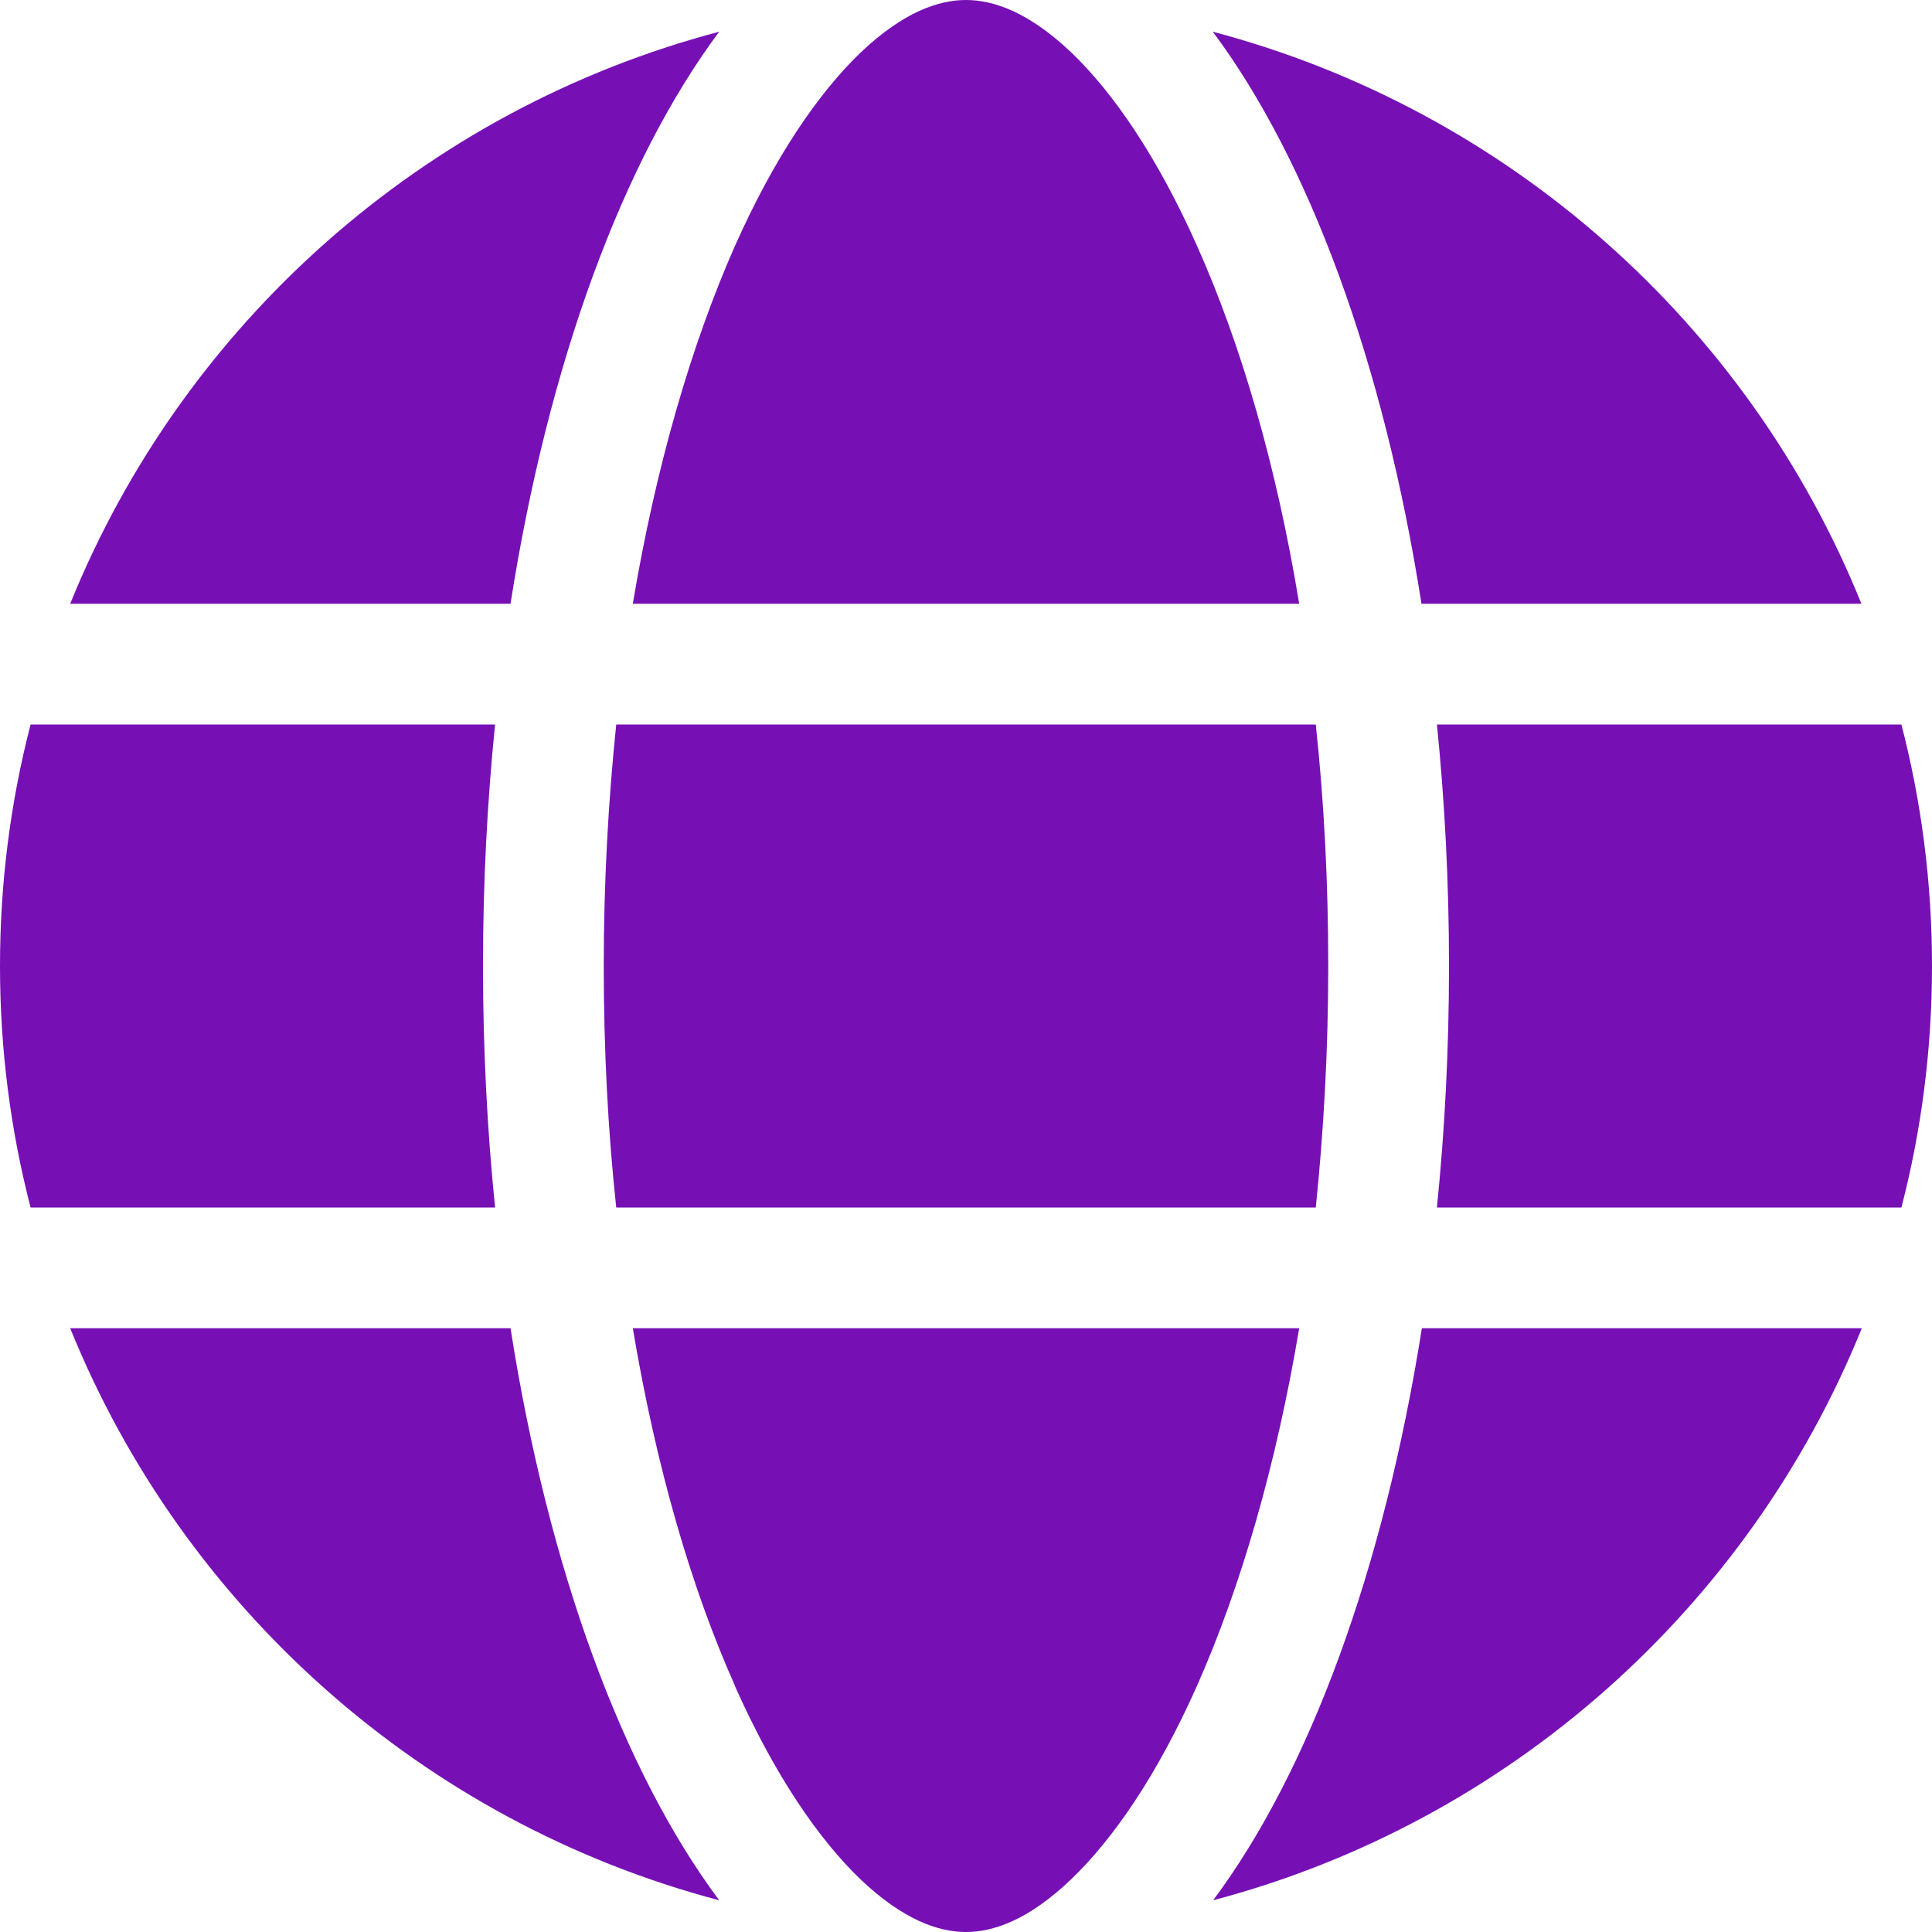 <svg width="24" height="24" viewBox="0 0 24 24" fill="none" xmlns="http://www.w3.org/2000/svg">
<path d="M16.5 12C16.5 13.041 16.444 14.044 16.345 15H7.655C7.552 14.044 7.5 13.041 7.5 12C7.5 10.959 7.556 9.956 7.655 9H16.345C16.448 9.956 16.5 10.959 16.5 12ZM17.85 9H23.62C23.869 9.961 24 10.964 24 12C24 13.036 23.869 14.039 23.62 15H17.85C17.948 14.034 18 13.031 18 12C18 10.969 17.948 9.966 17.85 9ZM23.128 7.5H17.658C17.189 4.505 16.261 1.997 15.066 0.394C18.736 1.364 21.722 4.027 23.123 7.5H23.128ZM16.139 7.5H7.861C8.147 5.794 8.588 4.284 9.127 3.061C9.619 1.955 10.167 1.153 10.697 0.647C11.222 0.15 11.658 0 12 0C12.342 0 12.778 0.15 13.303 0.647C13.833 1.153 14.381 1.955 14.873 3.061C15.417 4.28 15.858 5.789 16.139 7.5ZM6.342 7.5H0.872C2.278 4.027 5.259 1.364 8.934 0.394C7.739 1.997 6.811 4.505 6.342 7.5ZM0.38 9H6.15C6.052 9.966 6 10.969 6 12C6 13.031 6.052 14.034 6.15 15H0.38C0.131 14.039 0 13.036 0 12C0 10.964 0.131 9.961 0.38 9ZM9.127 20.934C8.583 19.716 8.147 18.206 7.861 16.5H16.139C15.853 18.206 15.412 19.716 14.873 20.934C14.381 22.041 13.833 22.842 13.303 23.348C12.778 23.85 12.342 24 12 24C11.658 24 11.222 23.85 10.697 23.353C10.167 22.847 9.619 22.045 9.127 20.939V20.934ZM6.342 16.5C6.811 19.495 7.739 22.003 8.934 23.606C5.259 22.636 2.278 19.973 0.872 16.5H6.342ZM23.128 16.5C21.722 19.973 18.741 22.636 15.07 23.606C16.266 22.003 17.189 19.495 17.663 16.5H23.128Z" fill="#7610B5"/>
</svg>
